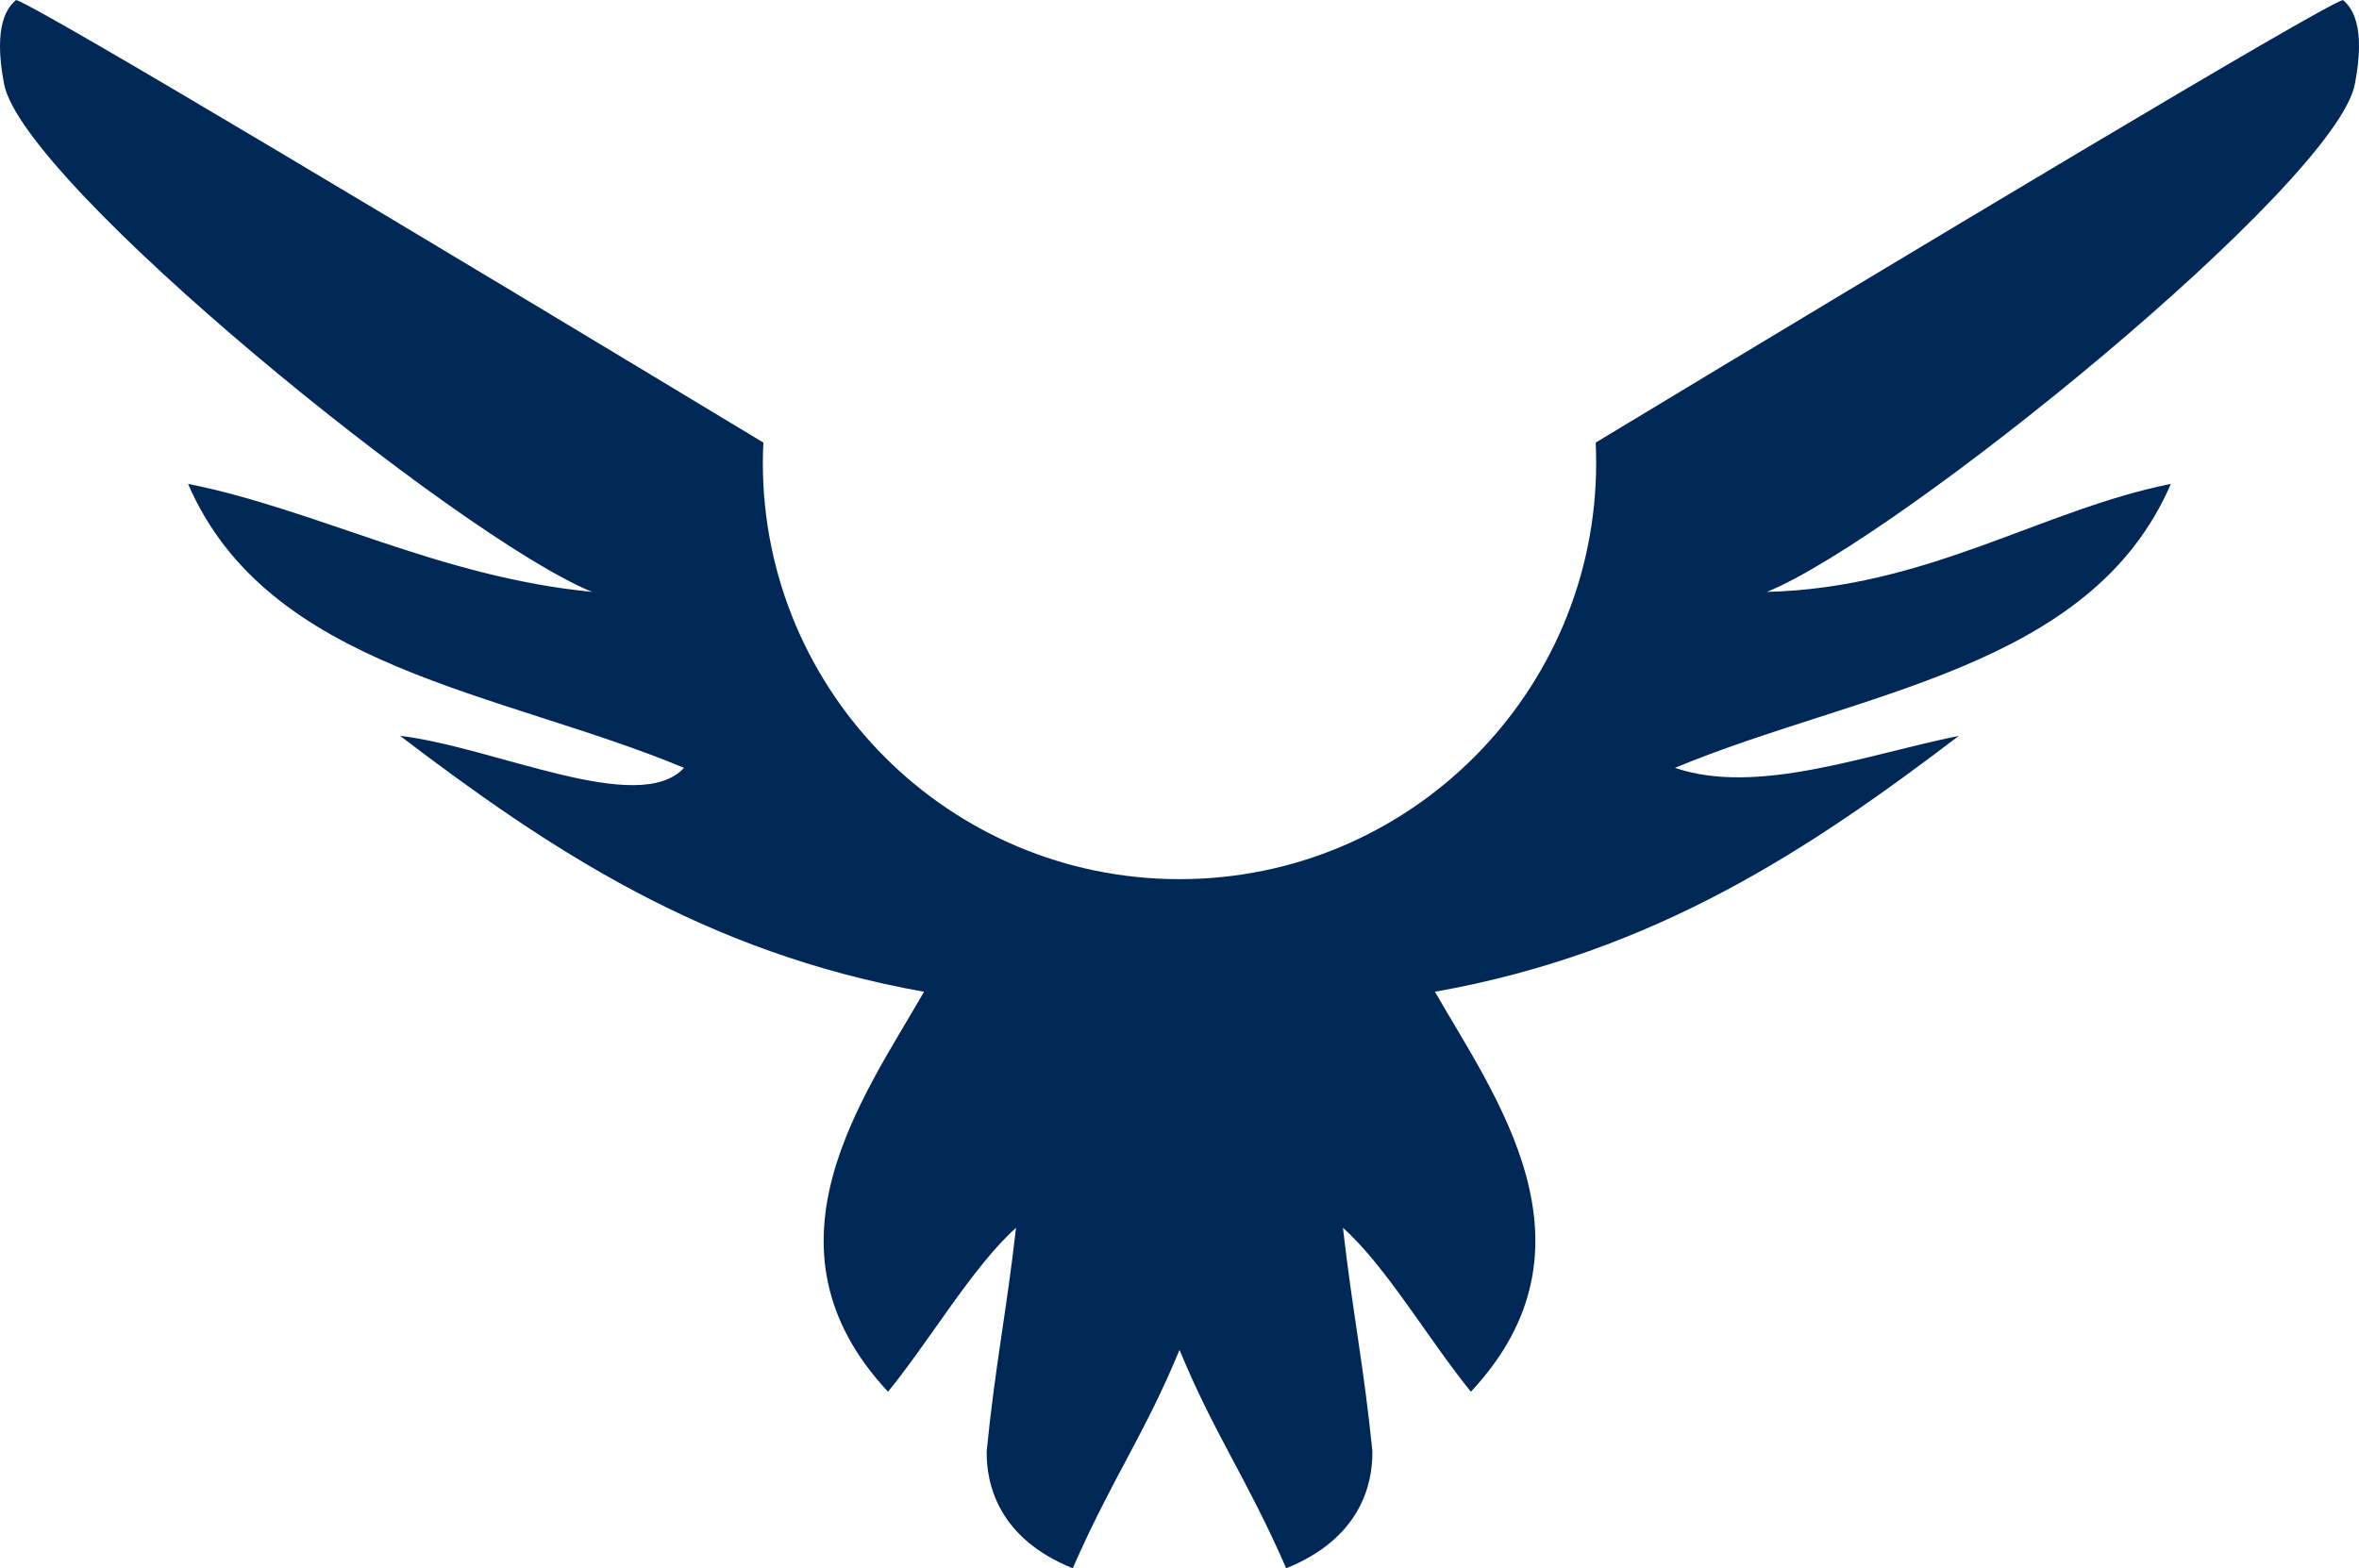 <svg version="1.1" id="图层_1" x="0px" y="0px" width="200px" height="132.981px" viewBox="0 0 200 132.981" enable-background="new 0 0 200 132.981" xml:space="preserve" xmlns="http://www.w3.org/2000/svg" xmlns:xlink="http://www.w3.org/1999/xlink" xmlns:xml="http://www.w3.org/XML/1998/namespace">
  <path fill="#002857" d="M198.634,0c-1.986,0.597-35.844,20.922-63.348,37.529c0.025,0.562,0.041,1.127,0.041,1.699
	c0,19.508-15.814,35.321-35.327,35.321c-19.513,0-35.326-15.813-35.326-35.321c0-0.57,0.016-1.137,0.046-1.699
	C37.217,20.923,3.351,0.597,1.365,0c-1.863,1.524-1.401,5.072-1.019,7.122c1.588,8.412,38.576,38.466,49.85,43.067
	c-12.985-1.26-23.317-6.976-34.252-9.158C22.74,56.759,42.437,58.628,57.996,65.11c-3.867,4.17-16.086-1.773-24.079-2.714
	C46.438,71.923,59.63,80.77,78.341,84.098c-5.062,8.854-14.567,21.599-3.05,33.915c3.6-4.432,7.218-10.65,10.85-13.9
	c-0.802,7.104-1.778,11.744-2.488,18.948c-0.034,2.856,1.036,7.401,7.295,9.921c3.389-7.727,6.084-11.323,9.054-18.518
	c2.967,7.194,5.667,10.791,9.045,18.518c6.258-2.52,7.338-7.064,7.307-9.921c-0.717-7.204-1.693-11.845-2.496-18.948
	c3.643,3.25,7.252,9.469,10.846,13.9c11.529-12.316,2.018-25.062-3.045-33.915c18.717-3.328,31.902-12.175,44.416-21.701
	c-7.957,1.616-17.105,5.084-24.07,2.714c15.563-6.482,35.26-8.352,42.045-24.079c-10.934,2.182-20.662,8.828-34.246,9.158
	c11.277-4.601,48.264-34.655,49.846-43.067C200.035,5.072,200.503,1.524,198.634,0z" class="color c1"/>
</svg>